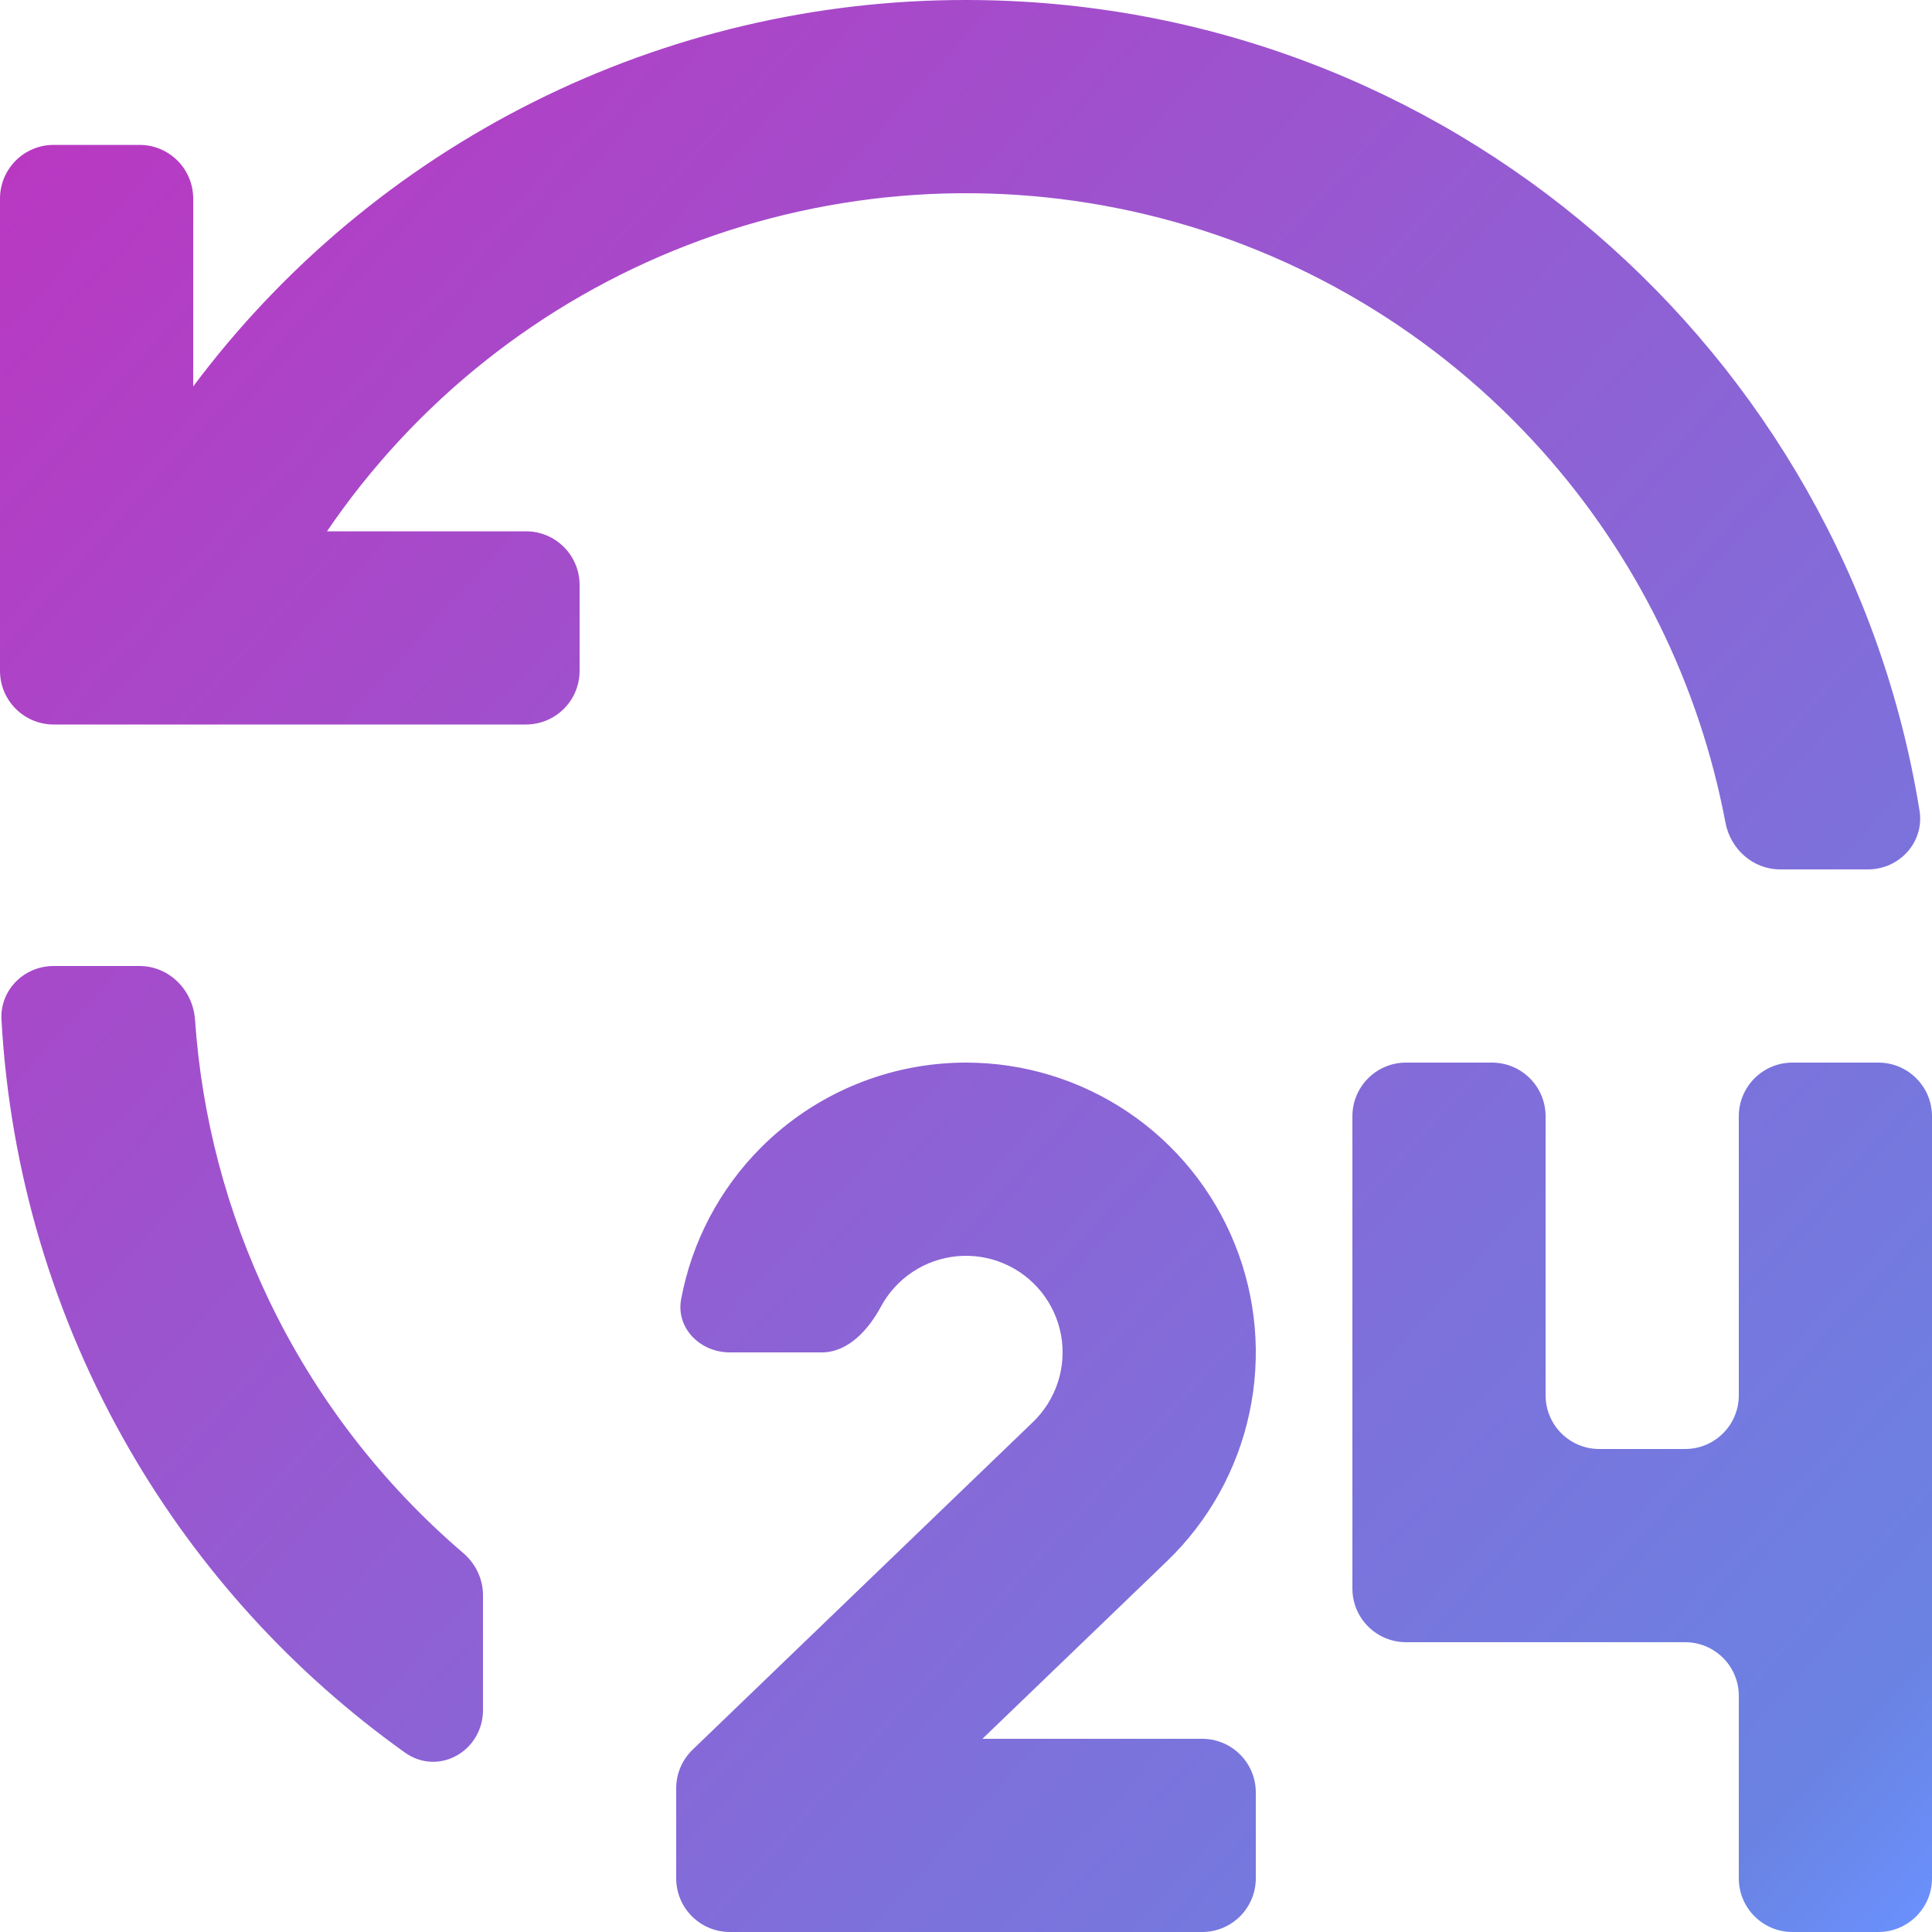 <svg width="72" height="72" viewBox="0 0 72 72" fill="none" xmlns="http://www.w3.org/2000/svg">
<path d="M36 39.6C38.154 39.6 40.259 40.244 42.044 41.449C43.829 42.654 45.213 44.366 46.018 46.364C46.823 48.361 47.012 50.554 46.561 52.66C46.111 54.767 45.04 56.69 43.488 58.183L36.612 64.8H44.8C45.905 64.8 46.8 65.695 46.8 66.8V70C46.8 71.105 45.905 72 44.8 72H27.2C26.095 72 25.2 71.105 25.2 70V66.644C25.2 66.101 25.421 65.581 25.813 65.204L38.495 52.996C38.924 52.583 39.244 52.071 39.426 51.505C39.609 50.938 39.648 50.336 39.541 49.75C39.433 49.165 39.183 48.616 38.811 48.151C38.439 47.686 37.958 47.321 37.41 47.088C36.863 46.855 36.266 46.761 35.674 46.815C35.081 46.869 34.511 47.069 34.015 47.397C33.519 47.725 33.111 48.171 32.829 48.695C32.365 49.559 31.605 50.4 30.624 50.4H27.2C26.095 50.4 25.181 49.497 25.385 48.411C25.783 46.286 26.813 44.313 28.363 42.763C30.389 40.738 33.136 39.6 36 39.6ZM55.6 39.6C56.705 39.6 57.6 40.495 57.6 41.6V52C57.6 53.105 58.495 54 59.6 54H62.8C63.905 54 64.8 53.105 64.8 52V41.6C64.8 40.495 65.695 39.6 66.8 39.6H70C71.105 39.6 72 40.495 72 41.6V70C72 71.105 71.105 72 70 72H66.8C65.695 72 64.8 71.105 64.8 70V63.2C64.8 62.095 63.905 61.2 62.8 61.2H52.4C51.295 61.2 50.4 60.305 50.4 59.2V41.6C50.4 40.495 51.295 39.6 52.4 39.6H55.6ZM5.198 36C6.303 36 7.192 36.898 7.268 38.001C7.517 41.63 8.454 45.185 10.034 48.475C11.765 52.079 14.226 55.278 17.259 57.873C17.721 58.268 18 58.84 18 59.447V63.72C18 65.26 16.341 66.205 15.088 65.311C10.906 62.328 7.4 58.477 4.819 54.005C1.993 49.109 0.365 43.624 0.055 37.998C-0.006 36.896 0.895 36 1.999 36H5.198ZM36 1.80483e-05C53.91 1.80483e-05 68.767 13.081 71.535 30.209C71.723 31.377 70.794 32.4 69.612 32.4H66.34C65.333 32.4 64.49 31.648 64.303 30.658C63.331 25.51 60.97 20.713 57.461 16.793C53.559 12.434 48.423 9.367 42.735 7.999C37.047 6.631 31.077 7.027 25.62 9.135C20.163 11.243 15.477 14.963 12.186 19.8H19.6C20.705 19.8 21.6 20.695 21.6 21.8V25C21.6 26.105 20.705 27 19.6 27H2C0.895 27 3.86599e-06 26.105 3.86599e-06 25V7.4C3.86599e-06 6.295 0.895 5.4 2 5.4H5.2C6.305 5.4 7.2 6.295 7.2 7.4V14.4C10.549 9.925 14.897 6.293 19.896 3.793C24.896 1.293 30.41 -0.006 36 1.80483e-05Z" fill="url(#paint0_linear_9_173)"/>
<defs>
<linearGradient id="paint0_linear_9_173" x1="-0.16" y1="6.56" x2="72.16" y2="72.16" gradientUnits="userSpaceOnUse">
<stop stop-color="#B938C2"/>
<stop offset="0.925" stop-color="#6A83E3"/>
<stop offset="1" stop-color="#6A92FF"/>
</linearGradient>
</defs>
</svg>
